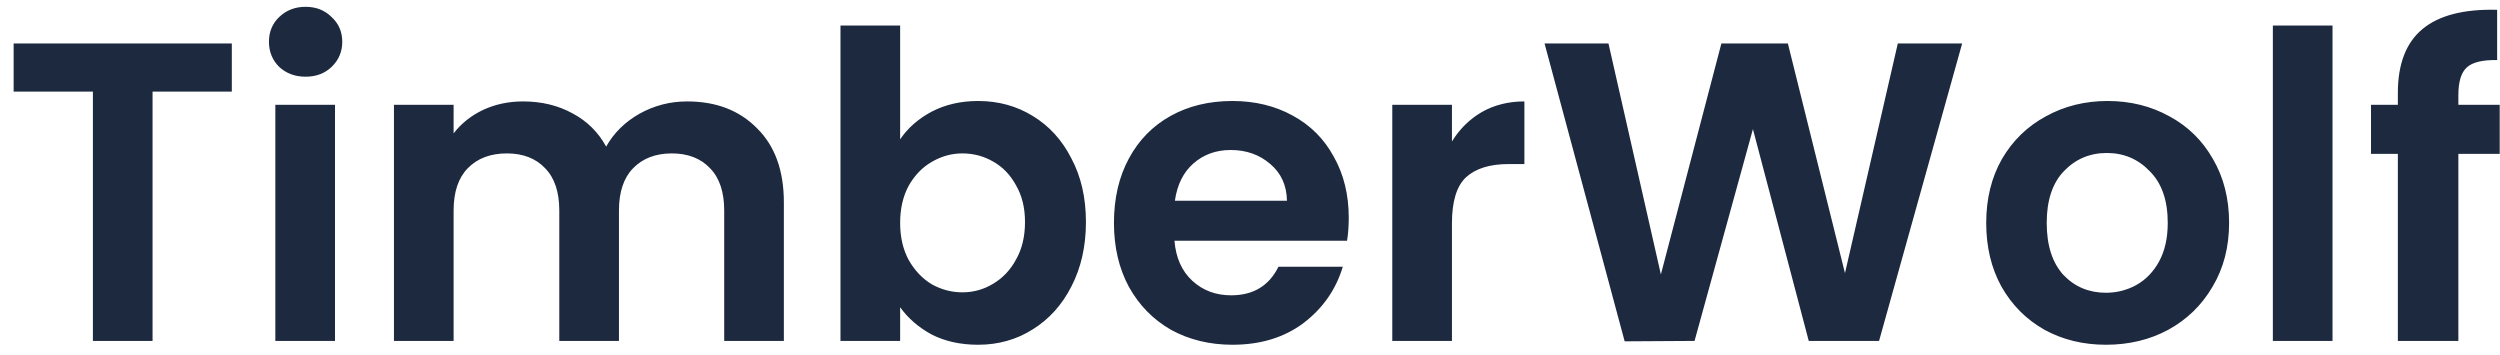 <svg width="176" height="25" viewBox="0 0 176 25" fill="none" xmlns="http://www.w3.org/2000/svg">
<path d="M16.32 3.06V6.45H10.74V24H6.54V6.45H0.96V3.06H16.32ZM21.515 5.4C20.774 5.4 20.154 5.17 19.654 4.71C19.174 4.23 18.934 3.64 18.934 2.94C18.934 2.24 19.174 1.66 19.654 1.2C20.154 0.72 20.774 0.48 21.515 0.48C22.255 0.48 22.864 0.72 23.345 1.2C23.845 1.66 24.095 2.24 24.095 2.94C24.095 3.64 23.845 4.23 23.345 4.71C22.864 5.17 22.255 5.4 21.515 5.4ZM23.584 7.38V24H19.384V7.38H23.584ZM48.374 7.14C50.414 7.14 52.054 7.77 53.294 9.03C54.554 10.27 55.184 12.01 55.184 14.25V24H50.984V14.82C50.984 13.52 50.654 12.53 49.994 11.85C49.334 11.15 48.434 10.8 47.294 10.8C46.154 10.8 45.244 11.15 44.564 11.85C43.904 12.53 43.574 13.52 43.574 14.82V24H39.374V14.82C39.374 13.52 39.044 12.53 38.384 11.85C37.724 11.15 36.824 10.8 35.684 10.8C34.524 10.8 33.604 11.15 32.924 11.85C32.264 12.53 31.934 13.52 31.934 14.82V24H27.734V7.38H31.934V9.39C32.474 8.69 33.164 8.14 34.004 7.74C34.864 7.34 35.804 7.14 36.824 7.14C38.124 7.14 39.284 7.42 40.304 7.98C41.324 8.52 42.114 9.3 42.674 10.32C43.214 9.36 43.994 8.59 45.014 8.01C46.054 7.43 47.174 7.14 48.374 7.14ZM63.37 9.81C63.91 9.01 64.65 8.36 65.59 7.86C66.55 7.36 67.64 7.11 68.86 7.11C70.28 7.11 71.56 7.46 72.7 8.16C73.86 8.86 74.77 9.86 75.43 11.16C76.11 12.44 76.45 13.93 76.45 15.63C76.45 17.33 76.11 18.84 75.43 20.16C74.77 21.46 73.86 22.47 72.7 23.19C71.56 23.91 70.28 24.27 68.86 24.27C67.62 24.27 66.53 24.03 65.59 23.55C64.67 23.05 63.93 22.41 63.37 21.63V24H59.17V1.8H63.37V9.81ZM72.16 15.63C72.16 14.63 71.95 13.77 71.53 13.05C71.13 12.31 70.59 11.75 69.91 11.37C69.25 10.99 68.53 10.8 67.75 10.8C66.99 10.8 66.27 11 65.59 11.4C64.93 11.78 64.39 12.34 63.97 13.08C63.57 13.82 63.37 14.69 63.37 15.69C63.37 16.69 63.57 17.56 63.97 18.3C64.39 19.04 64.93 19.61 65.59 20.01C66.27 20.39 66.99 20.58 67.75 20.58C68.53 20.58 69.25 20.38 69.91 19.98C70.59 19.58 71.13 19.01 71.53 18.27C71.95 17.53 72.16 16.65 72.16 15.63ZM94.952 15.33C94.952 15.93 94.912 16.47 94.832 16.95H82.682C82.782 18.15 83.202 19.09 83.942 19.77C84.682 20.45 85.592 20.79 86.672 20.79C88.232 20.79 89.342 20.12 90.002 18.78H94.532C94.052 20.38 93.132 21.7 91.772 22.74C90.412 23.76 88.742 24.27 86.762 24.27C85.162 24.27 83.722 23.92 82.442 23.22C81.182 22.5 80.192 21.49 79.472 20.19C78.772 18.89 78.422 17.39 78.422 15.69C78.422 13.97 78.772 12.46 79.472 11.16C80.172 9.86 81.152 8.86 82.412 8.16C83.672 7.46 85.122 7.11 86.762 7.11C88.342 7.11 89.752 7.45 90.992 8.13C92.252 8.81 93.222 9.78 93.902 11.04C94.602 12.28 94.952 13.71 94.952 15.33ZM90.602 14.13C90.582 13.05 90.192 12.19 89.432 11.55C88.672 10.89 87.742 10.56 86.642 10.56C85.602 10.56 84.722 10.88 84.002 11.52C83.302 12.14 82.872 13.01 82.712 14.13H90.602ZM102.217 9.96C102.757 9.08 103.457 8.39 104.317 7.89C105.197 7.39 106.197 7.14 107.317 7.14V11.55H106.207C104.887 11.55 103.887 11.86 103.207 12.48C102.547 13.1 102.217 14.18 102.217 15.72V24H98.017V7.38H102.217V9.96ZM138.136 3.06L132.286 24H127.336L123.406 9.09L119.296 24L114.376 24.03L108.736 3.06H113.236L116.926 19.32L121.186 3.06H125.866L129.886 19.23L133.606 3.06H138.136ZM148.259 24.27C146.659 24.27 145.219 23.92 143.939 23.22C142.659 22.5 141.649 21.49 140.909 20.19C140.189 18.89 139.829 17.39 139.829 15.69C139.829 13.99 140.199 12.49 140.939 11.19C141.699 9.89 142.729 8.89 144.029 8.19C145.329 7.47 146.779 7.11 148.379 7.11C149.979 7.11 151.429 7.47 152.729 8.19C154.029 8.89 155.049 9.89 155.789 11.19C156.549 12.49 156.929 13.99 156.929 15.69C156.929 17.39 156.539 18.89 155.759 20.19C154.999 21.49 153.959 22.5 152.639 23.22C151.339 23.92 149.879 24.27 148.259 24.27ZM148.259 20.61C149.019 20.61 149.729 20.43 150.389 20.07C151.069 19.69 151.609 19.13 152.009 18.39C152.409 17.65 152.609 16.75 152.609 15.69C152.609 14.11 152.189 12.9 151.349 12.06C150.529 11.2 149.519 10.77 148.319 10.77C147.119 10.77 146.109 11.2 145.289 12.06C144.489 12.9 144.089 14.11 144.089 15.69C144.089 17.27 144.479 18.49 145.259 19.35C146.059 20.19 147.059 20.61 148.259 20.61ZM164.209 1.8V24H160.009V1.8H164.209ZM175.979 10.83H173.069V24H168.809V10.83H166.919V7.38H168.809V6.54C168.809 4.5 169.389 3 170.549 2.04C171.709 1.08 173.459 0.63 175.799 0.69V4.23C174.779 4.21 174.069 4.38 173.669 4.74C173.269 5.1 173.069 5.75 173.069 6.69V7.38H175.979V10.83Z" fill="#1D293F"/>
</svg>
